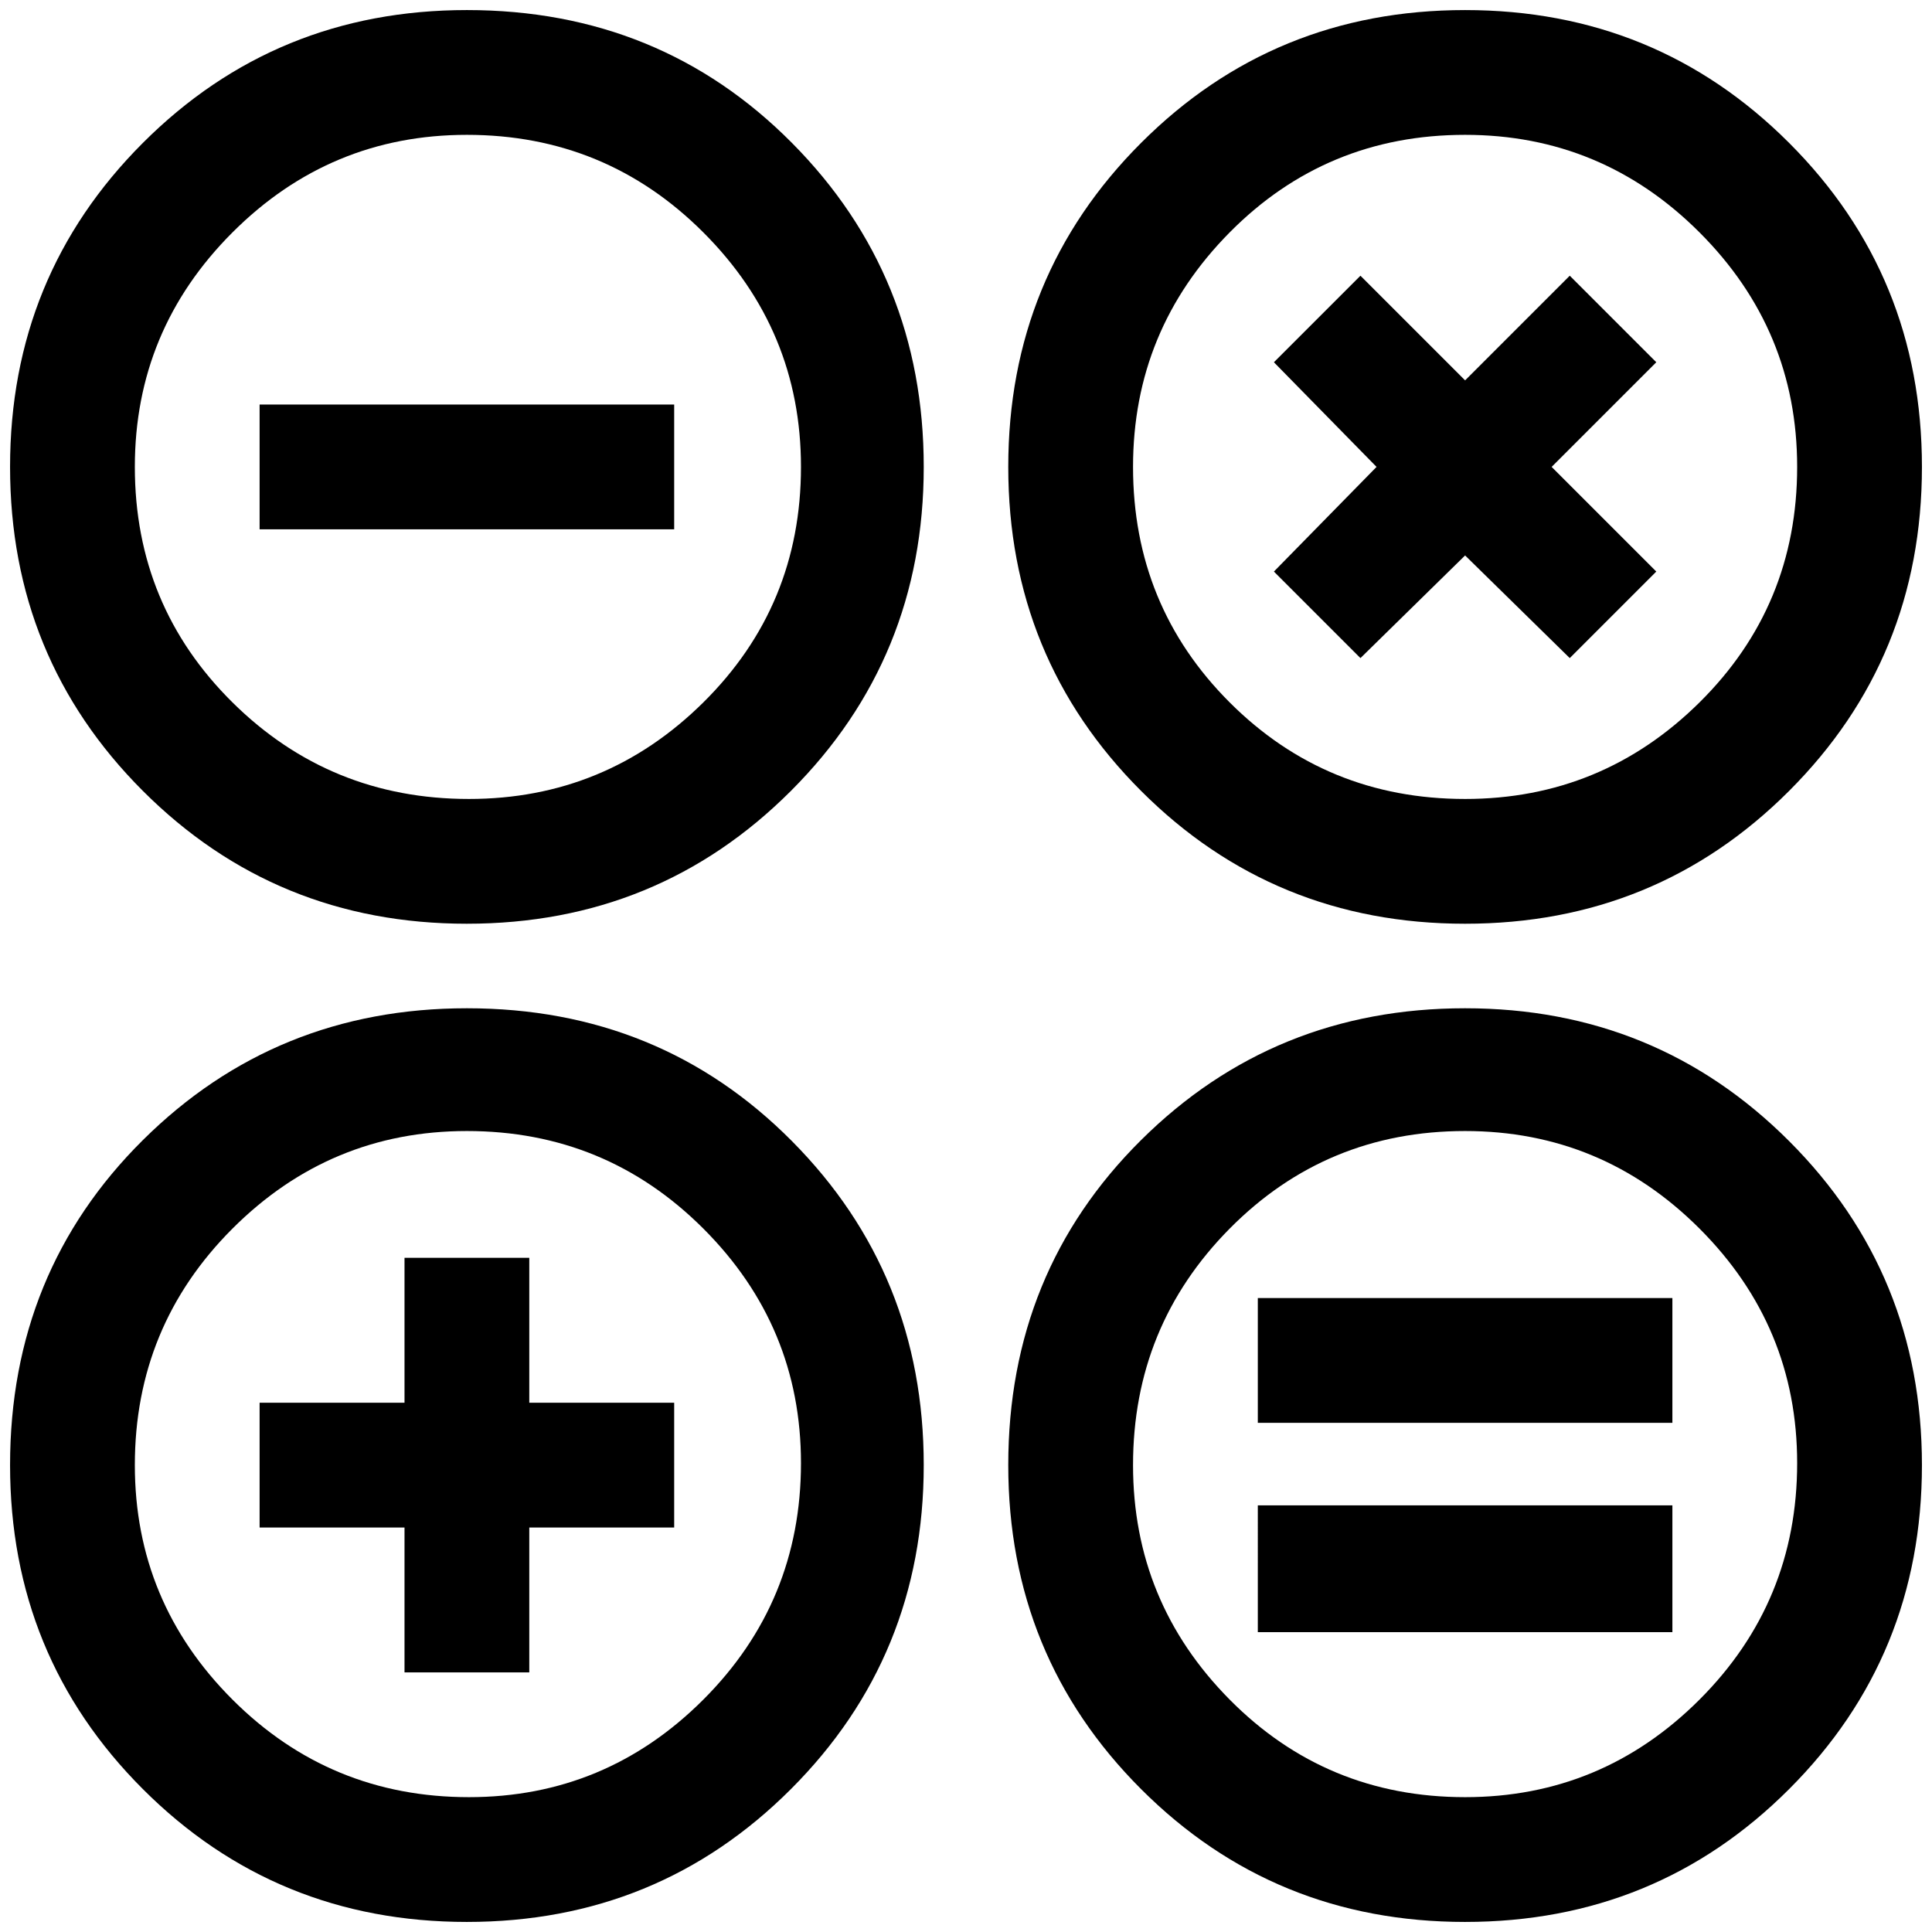 <svg xmlns="http://www.w3.org/2000/svg" width="48" height="48"><path d="M36.4 47.75q-4.75 0-8.05-3.3-3.3-3.3-3.3-8.05 0-4.8 3.3-8.075 3.3-3.275 8.05-3.275 4.75 0 8.05 3.3 3.3 3.3 3.3 8.05 0 4.75-3.3 8.05-3.3 3.3-8.05 3.3zm0-3.1q3.4 0 5.825-2.425Q44.65 39.8 44.65 36.35q0-3.4-2.425-5.825Q39.8 28.1 36.4 28.1q-3.45 0-5.85 2.425-2.4 2.425-2.4 5.875 0 3.4 2.4 5.825 2.4 2.425 5.85 2.425zm-24.8 3.1q-4.75 0-8.05-3.3-3.3-3.3-3.3-8.05 0-4.8 3.3-8.075 3.3-3.275 8.05-3.275 4.8 0 8.075 3.3 3.275 3.3 3.275 8.05 0 4.75-3.3 8.05-3.3 3.3-8.05 3.3zm.05-3.1q3.4 0 5.825-2.425Q19.9 39.8 19.9 36.35q0-3.4-2.425-5.825Q15.05 28.1 11.6 28.1q-3.4 0-5.825 2.425Q3.35 32.95 3.35 36.4q0 3.4 2.425 5.825Q8.2 44.65 11.65 44.65zm-.05-21.7q-4.75 0-8.05-3.3-3.3-3.3-3.3-8.05 0-4.75 3.3-8.05Q6.85.25 11.6.25q4.8 0 8.075 3.3 3.275 3.3 3.275 8.05 0 4.75-3.3 8.05-3.3 3.3-8.05 3.3zm.05-3.1q3.4 0 5.825-2.4 2.425-2.4 2.425-5.85 0-3.4-2.425-5.825Q15.05 3.35 11.6 3.35q-3.4 0-5.825 2.425Q3.35 8.2 3.35 11.6q0 3.45 2.425 5.85 2.425 2.4 5.875 2.4zm24.75 3.1q-4.75 0-8.05-3.3-3.3-3.3-3.3-8.05 0-4.75 3.3-8.05 3.3-3.3 8.05-3.3 4.75 0 8.05 3.3 3.3 3.3 3.3 8.05 0 4.75-3.3 8.05-3.3 3.3-8.05 3.3zm0-3.1q3.4 0 5.825-2.4 2.425-2.4 2.425-5.85 0-3.4-2.425-5.825Q39.8 3.35 36.4 3.35q-3.45 0-5.85 2.425-2.4 2.425-2.4 5.825 0 3.45 2.4 5.85 2.4 2.4 5.85 2.4zm-5.15 20.7V37.4h10.3v3.15zm0-5.2v-3.1h10.3v3.1zm-21.2 6.2v-3.6h-3.6v-3.1h3.6v-3.6h3.1v3.6h3.6v3.1h-3.6v3.6zm-3.6-28.4v-3.1h10.3v3.1zm27.35 3.2-2.15-2.15 2.55-2.6L31.65 9l2.15-2.15 2.6 2.6 2.6-2.6L41.15 9l-2.6 2.6 2.6 2.6L39 16.35l-2.6-2.55z"/></svg>